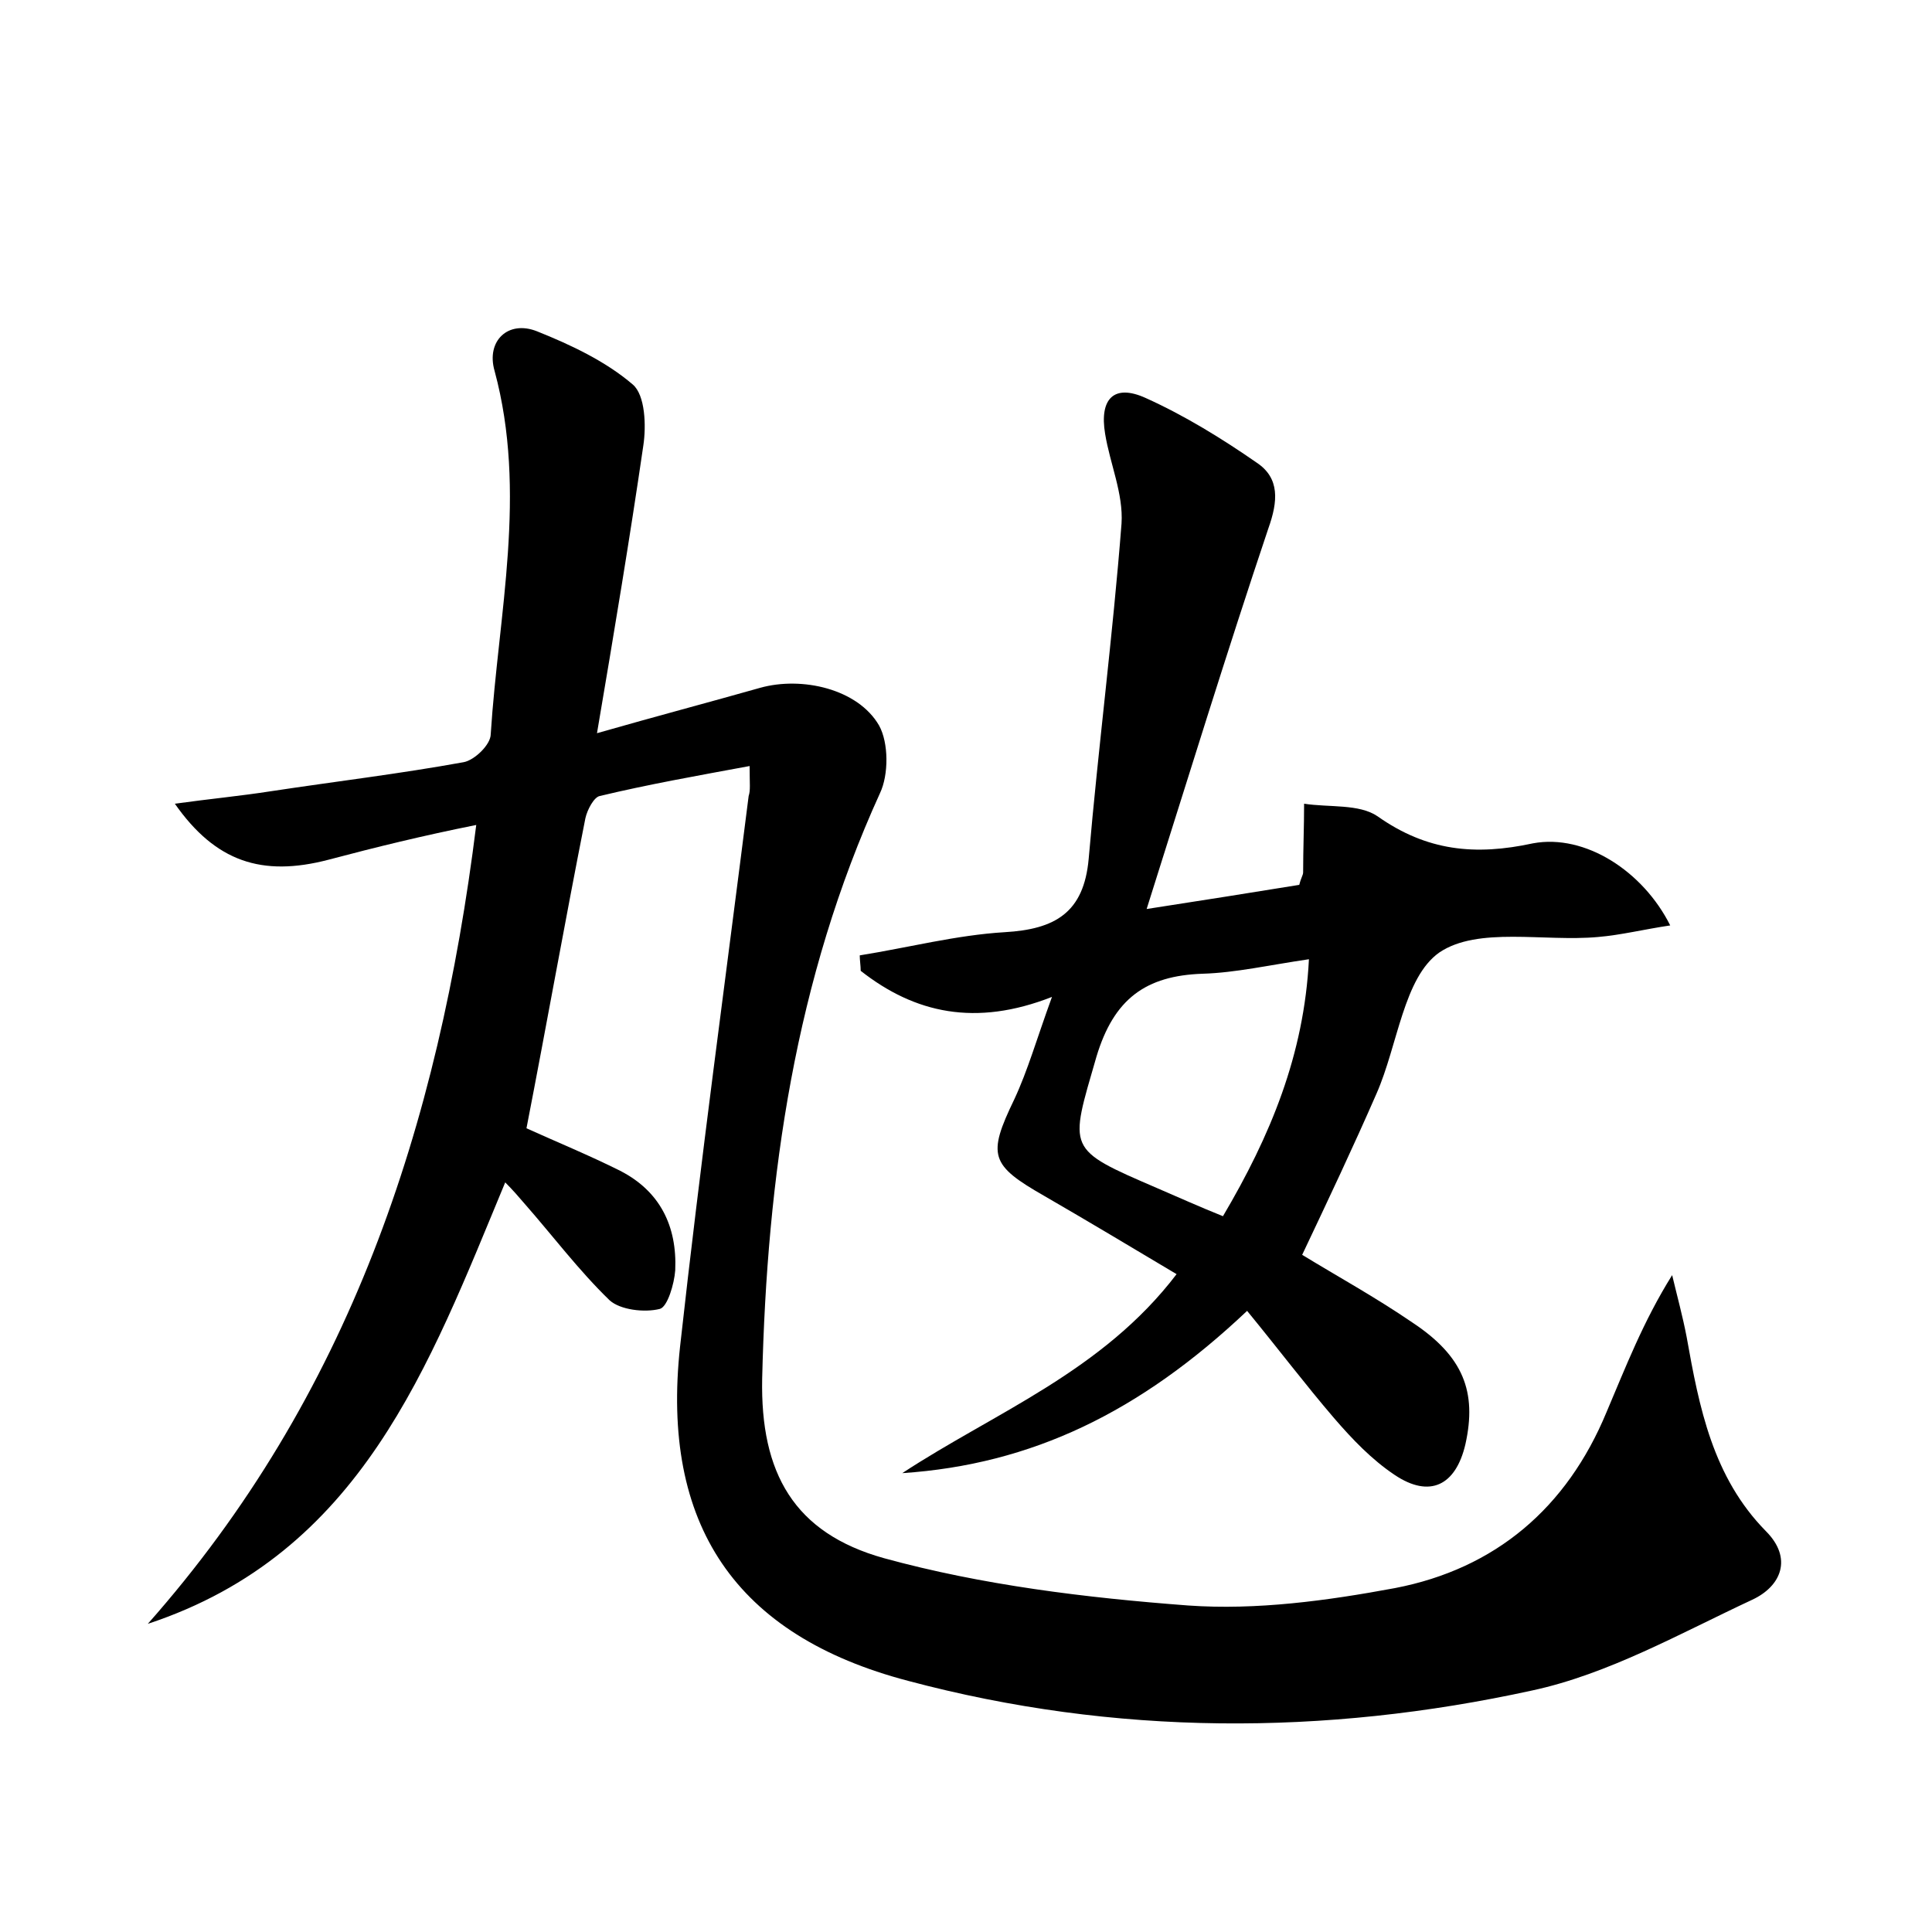 <?xml version="1.0" encoding="utf-8"?>
<!-- Generator: Adobe Illustrator 22.0.0, SVG Export Plug-In . SVG Version: 6.00 Build 0)  -->
<svg version="1.1" id="图层_1" xmlns="http://www.w3.org/2000/svg" xmlns:xlink="http://www.w3.org/1999/xlink" x="0px" y="0px"
	 viewBox="0 0 200 200" style="enable-background:new 0 0 200 200;" xml:space="preserve">
<style type="text/css">
	.st0{fill:#FFFFFF;}
</style>
<g>
	
	<path d="M77.6,79.3c-5.4,1-10.5,1.9-15.5,3.1c-0.6,0.1-1.3,1.4-1.5,2.3c-2.1,10.6-4,21.3-6.1,32.1c3.1,1.4,6.5,2.8,9.7,4.4
		c4.1,2.1,5.9,5.7,5.7,10.3c-0.1,1.4-0.8,3.8-1.6,4c-1.6,0.4-4.1,0.1-5.2-0.9c-3.2-3.1-5.9-6.7-8.8-10c-0.6-0.7-1.2-1.4-2-2.2
		c-7.9,19-14.9,38.4-37,45.7c20.8-23.5,30.1-51.4,34-82.7C43.8,86.5,38.9,87.7,34,89c-6.9,1.8-11.7,0.2-15.9-5.8
		c3.6-0.5,6.8-0.8,10-1.3c6.6-1,13.3-1.8,19.9-3c1.1-0.2,2.8-1.8,2.8-2.9c0.8-12.5,3.8-25,0.4-37.6c-0.9-3.1,1.4-5.3,4.4-4.1
		c3.5,1.4,7.1,3.1,9.9,5.5c1.3,1.1,1.4,4.3,1.1,6.3c-1.4,9.6-3,19.2-4.8,29.8c6.3-1.8,11.6-3.2,16.9-4.7c4.3-1.2,10.1,0.1,12.3,3.9
		c1,1.8,1,5.1,0.1,7c-8.8,19.3-11.7,39.7-12.2,60.6c-0.2,9.8,3.3,16,12.6,18.6c10.2,2.8,20.9,4.1,31.5,4.9
		c7.1,0.5,14.4-0.5,21.4-1.8c10.4-2,17.8-8.3,21.9-18.2c2-4.7,3.8-9.4,6.8-14.2c0.5,2.1,1.1,4.3,1.5,6.4c1.3,7.3,2.7,14.5,8.2,20.1
		c2.8,2.8,1.6,5.7-1.4,7.1c-7.5,3.5-14.9,7.7-22.8,9.4c-21.5,4.7-43.2,4.7-64.6-1c-17.9-4.7-25.6-16.2-23.6-34.6
		c2.1-19,4.7-38,7.1-57C77.7,81.8,77.6,81.2,77.6,79.3z"/>
	<path d="M172.9,95.8c-2.7,0.4-5.1,1-7.5,1.2c-5.6,0.5-12.4-1.1-16.4,1.6c-3.7,2.6-4.3,9.6-6.5,14.6c-2.4,5.5-5,11-7.7,16.7
		c3.6,2.2,7.6,4.4,11.4,7c5.3,3.5,6.7,7.2,5.5,12.6c-1,4.3-3.7,5.6-7.3,3.2c-2.4-1.6-4.4-3.7-6.3-5.9c-3-3.5-5.8-7.2-9-11.1
		c-11.1,10.5-22.3,15.9-35.7,16.8c9.6-6.3,20.7-10.5,28.4-20.6c-4.7-2.8-9.2-5.5-13.7-8.1c-5.6-3.2-5.9-4.2-3.1-10
		c1.4-3,2.3-6.2,3.9-10.6c-7.9,3.1-14.2,1.7-19.8-2.7c0-0.5-0.1-1.1-0.1-1.6c5-0.8,10-2.1,15-2.4c5.2-0.3,8.2-2,8.7-7.6
		c1-11.6,2.5-23.1,3.4-34.7c0.2-3.1-1.2-6.2-1.7-9.3c-0.6-3.6,0.9-5.2,4.2-3.7c4,1.8,7.9,4.2,11.5,6.7c2.4,1.6,2.2,4,1.2,6.8
		c-4.3,12.8-8.3,25.8-12.6,39.4c5.8-0.9,10.9-1.7,15.8-2.5c0.2-0.8,0.4-1,0.4-1.3c0-2.4,0.1-4.7,0.1-7.1c2.6,0.4,5.7,0,7.6,1.3
		c5.1,3.6,10.1,4.1,16.1,2.8C164.1,86.3,170.1,90.2,172.9,95.8z M126.6,125.9c4.9-8.3,8.4-16.7,8.9-26.6c-4.1,0.6-7.6,1.4-11,1.5
		c-5.9,0.2-9.2,2.6-11,8.6c-2.8,9.7-3.2,9.5,6.3,13.6C121.9,123.9,124.1,124.9,126.6,125.9z"/>
	
</g>
</svg>
